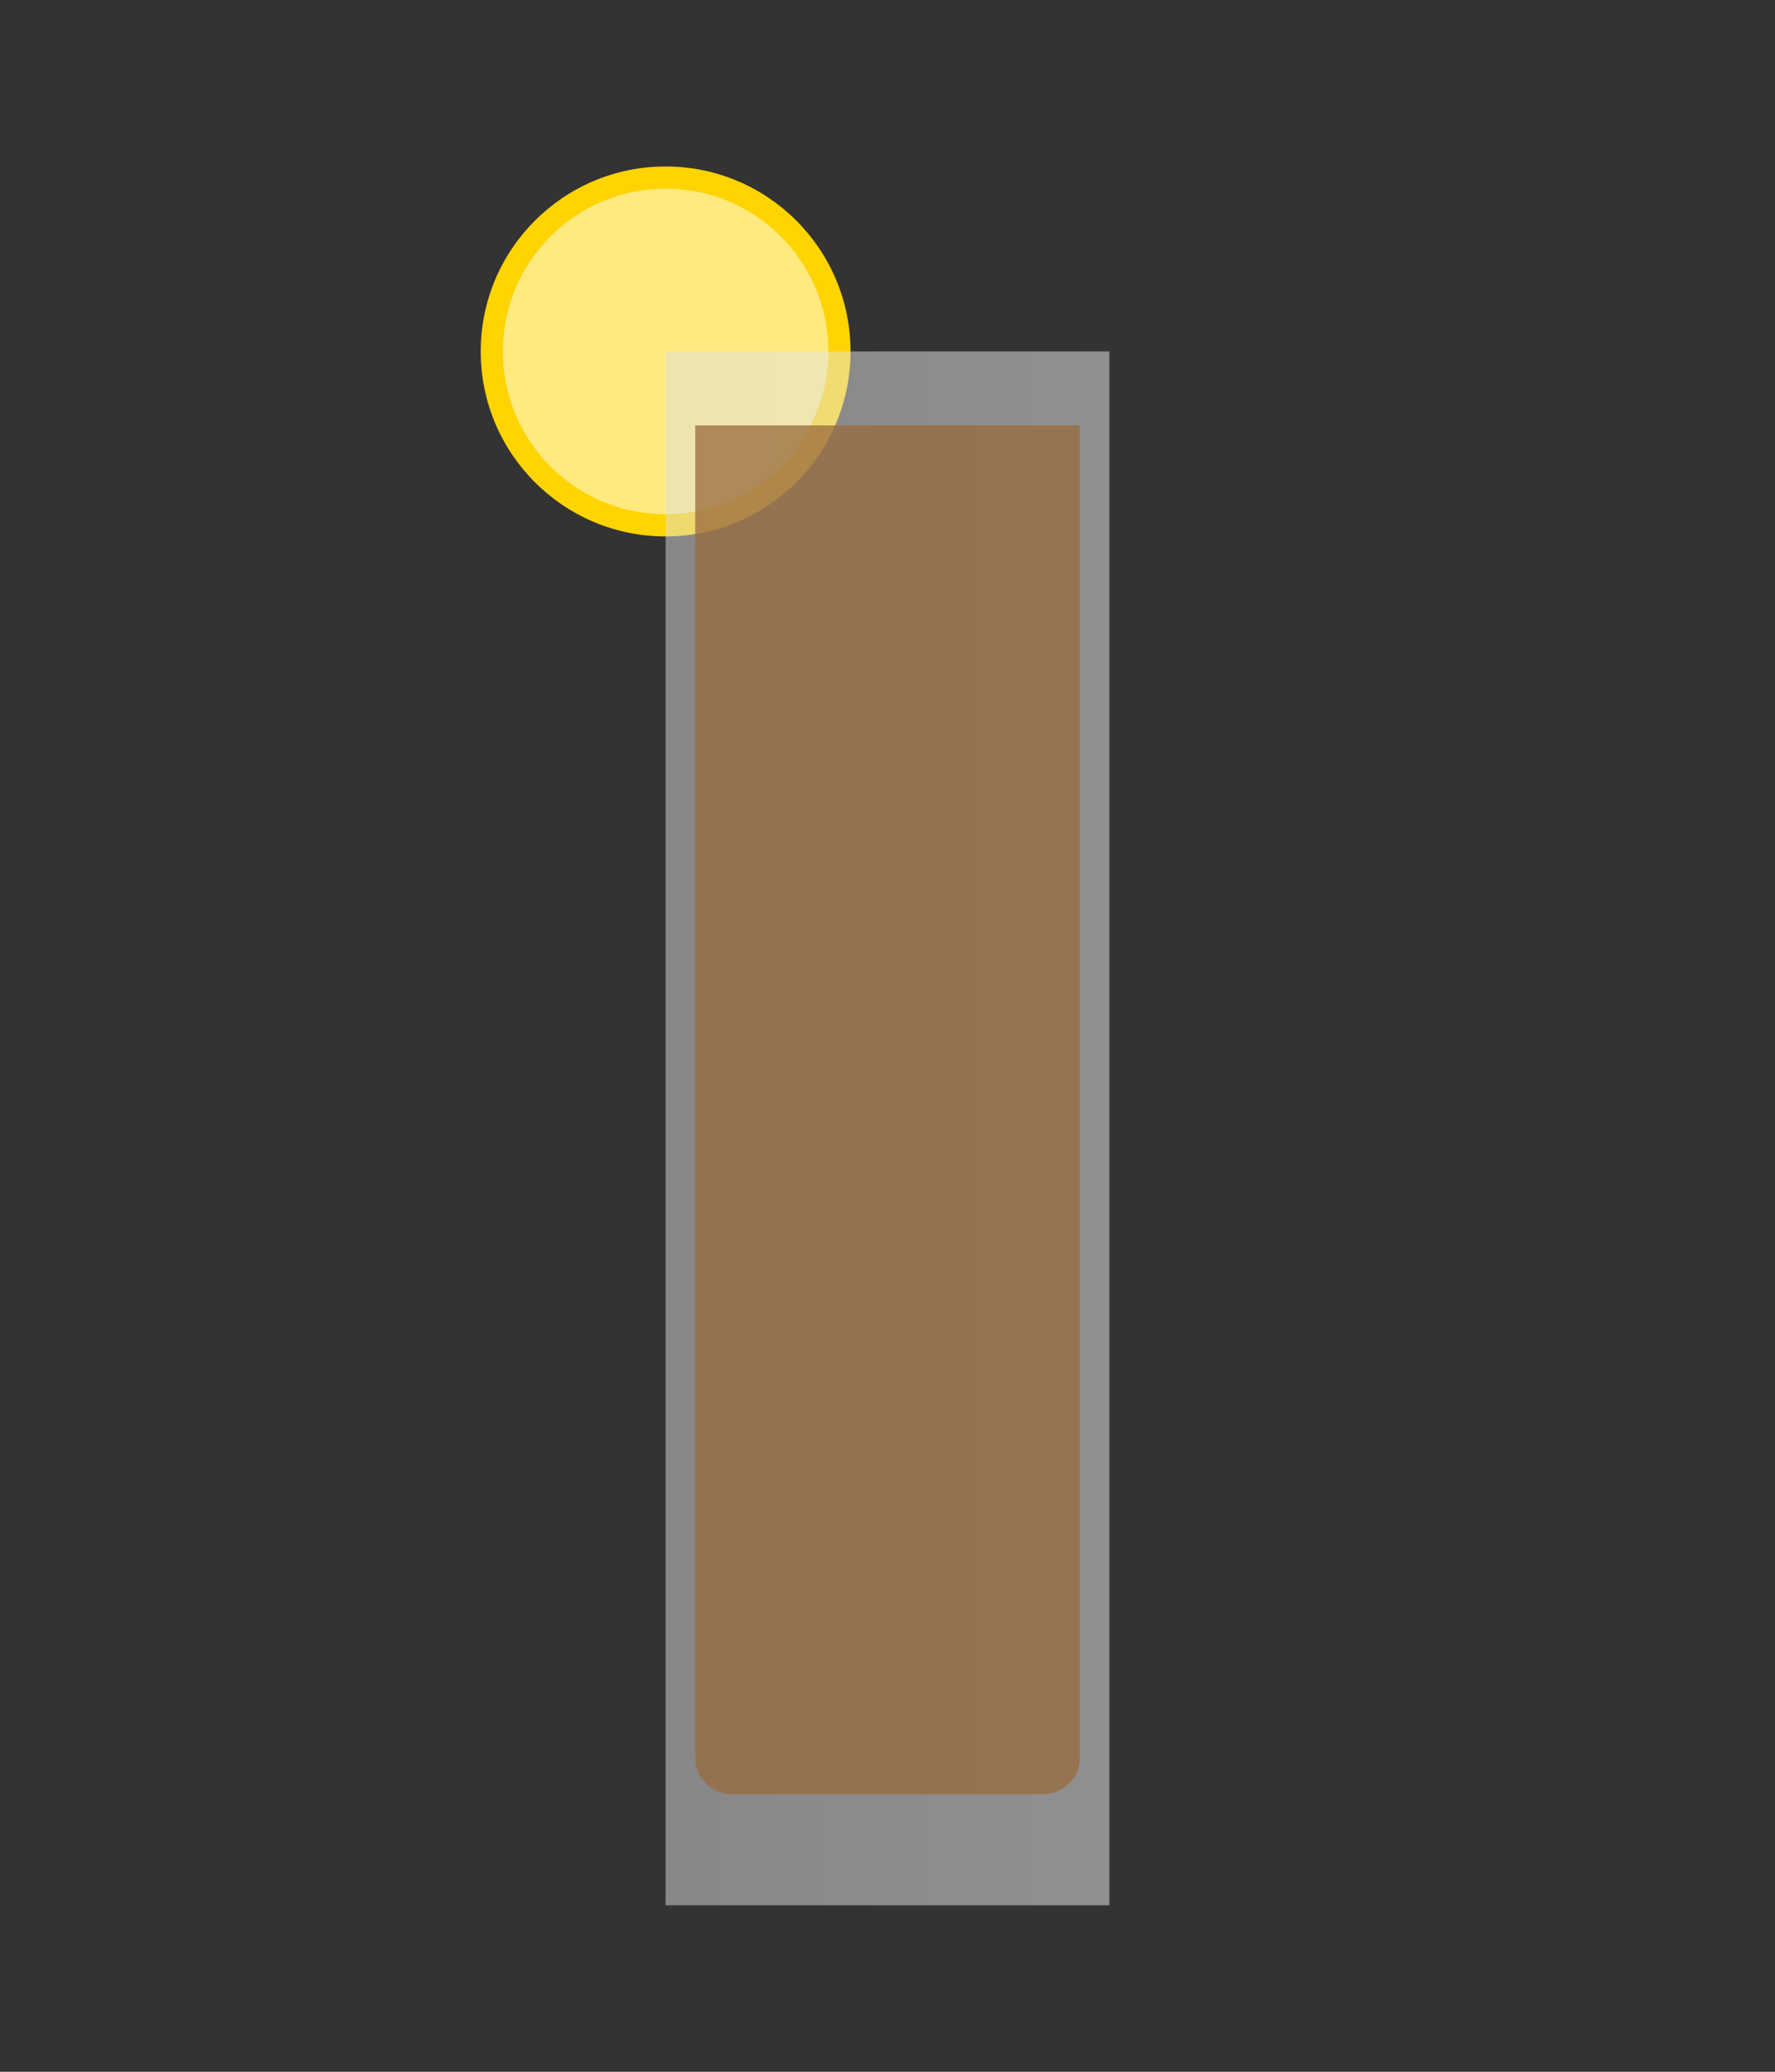 <?xml version="1.0" encoding="utf-8"?>
<!-- Generator: Adobe Illustrator 19.0.0, SVG Export Plug-In . SVG Version: 6.00 Build 0)  -->
<svg version="1.1" id="Layer_1" xmlns="http://www.w3.org/2000/svg" xmlns:xlink="http://www.w3.org/1999/xlink" x="0px" y="0px"
	 viewBox="0 0 240 280" style="enable-background:new 0 0 240 280;" xml:space="preserve">
<rect x="0" y="0" width="240" height="280" fill="#333333" stroke="none"/>
<style type="text/css">
	.st0{fill:#FFD400;}
	.st1{fill:#FFEA80;}
	.st2{opacity:0.5;fill:url(#XMLID_48_);}
	.st3{fill:#996B3D;fill-opacity:0.75;}
</style>
<g id="XMLID_46_">
	<g id="XMLID_4_">
		<circle id="XMLID_5_" class="st0" cx="90" cy="47.5" r="25"/>
		<circle id="XMLID_6_" class="st1" cx="90" cy="47.5" r="22"/>
	</g>
	<g id="XMLID_1_">
		
			<linearGradient id="XMLID_48_" gradientUnits="userSpaceOnUse" x1="75" y1="152.5" x2="135" y2="152.5" gradientTransform="matrix(-1 0 0 1 225 0)">
			<stop  offset="0" style="stop-color:#EEEEEE"/>
			<stop  offset="1" style="stop-color:#DDDDDD"/>
		</linearGradient>
		<rect id="XMLID_2_" x="90" y="47.5" class="st2" width="60" height="210"/>
		<path id="XMLID_3_" class="st3" d="M146,237.6V57.5H94v180.1c0,2.7,2.2,4.9,5,4.9h42C143.8,242.5,146,240.3,146,237.6z"/>
	</g>
</g>
</svg>
